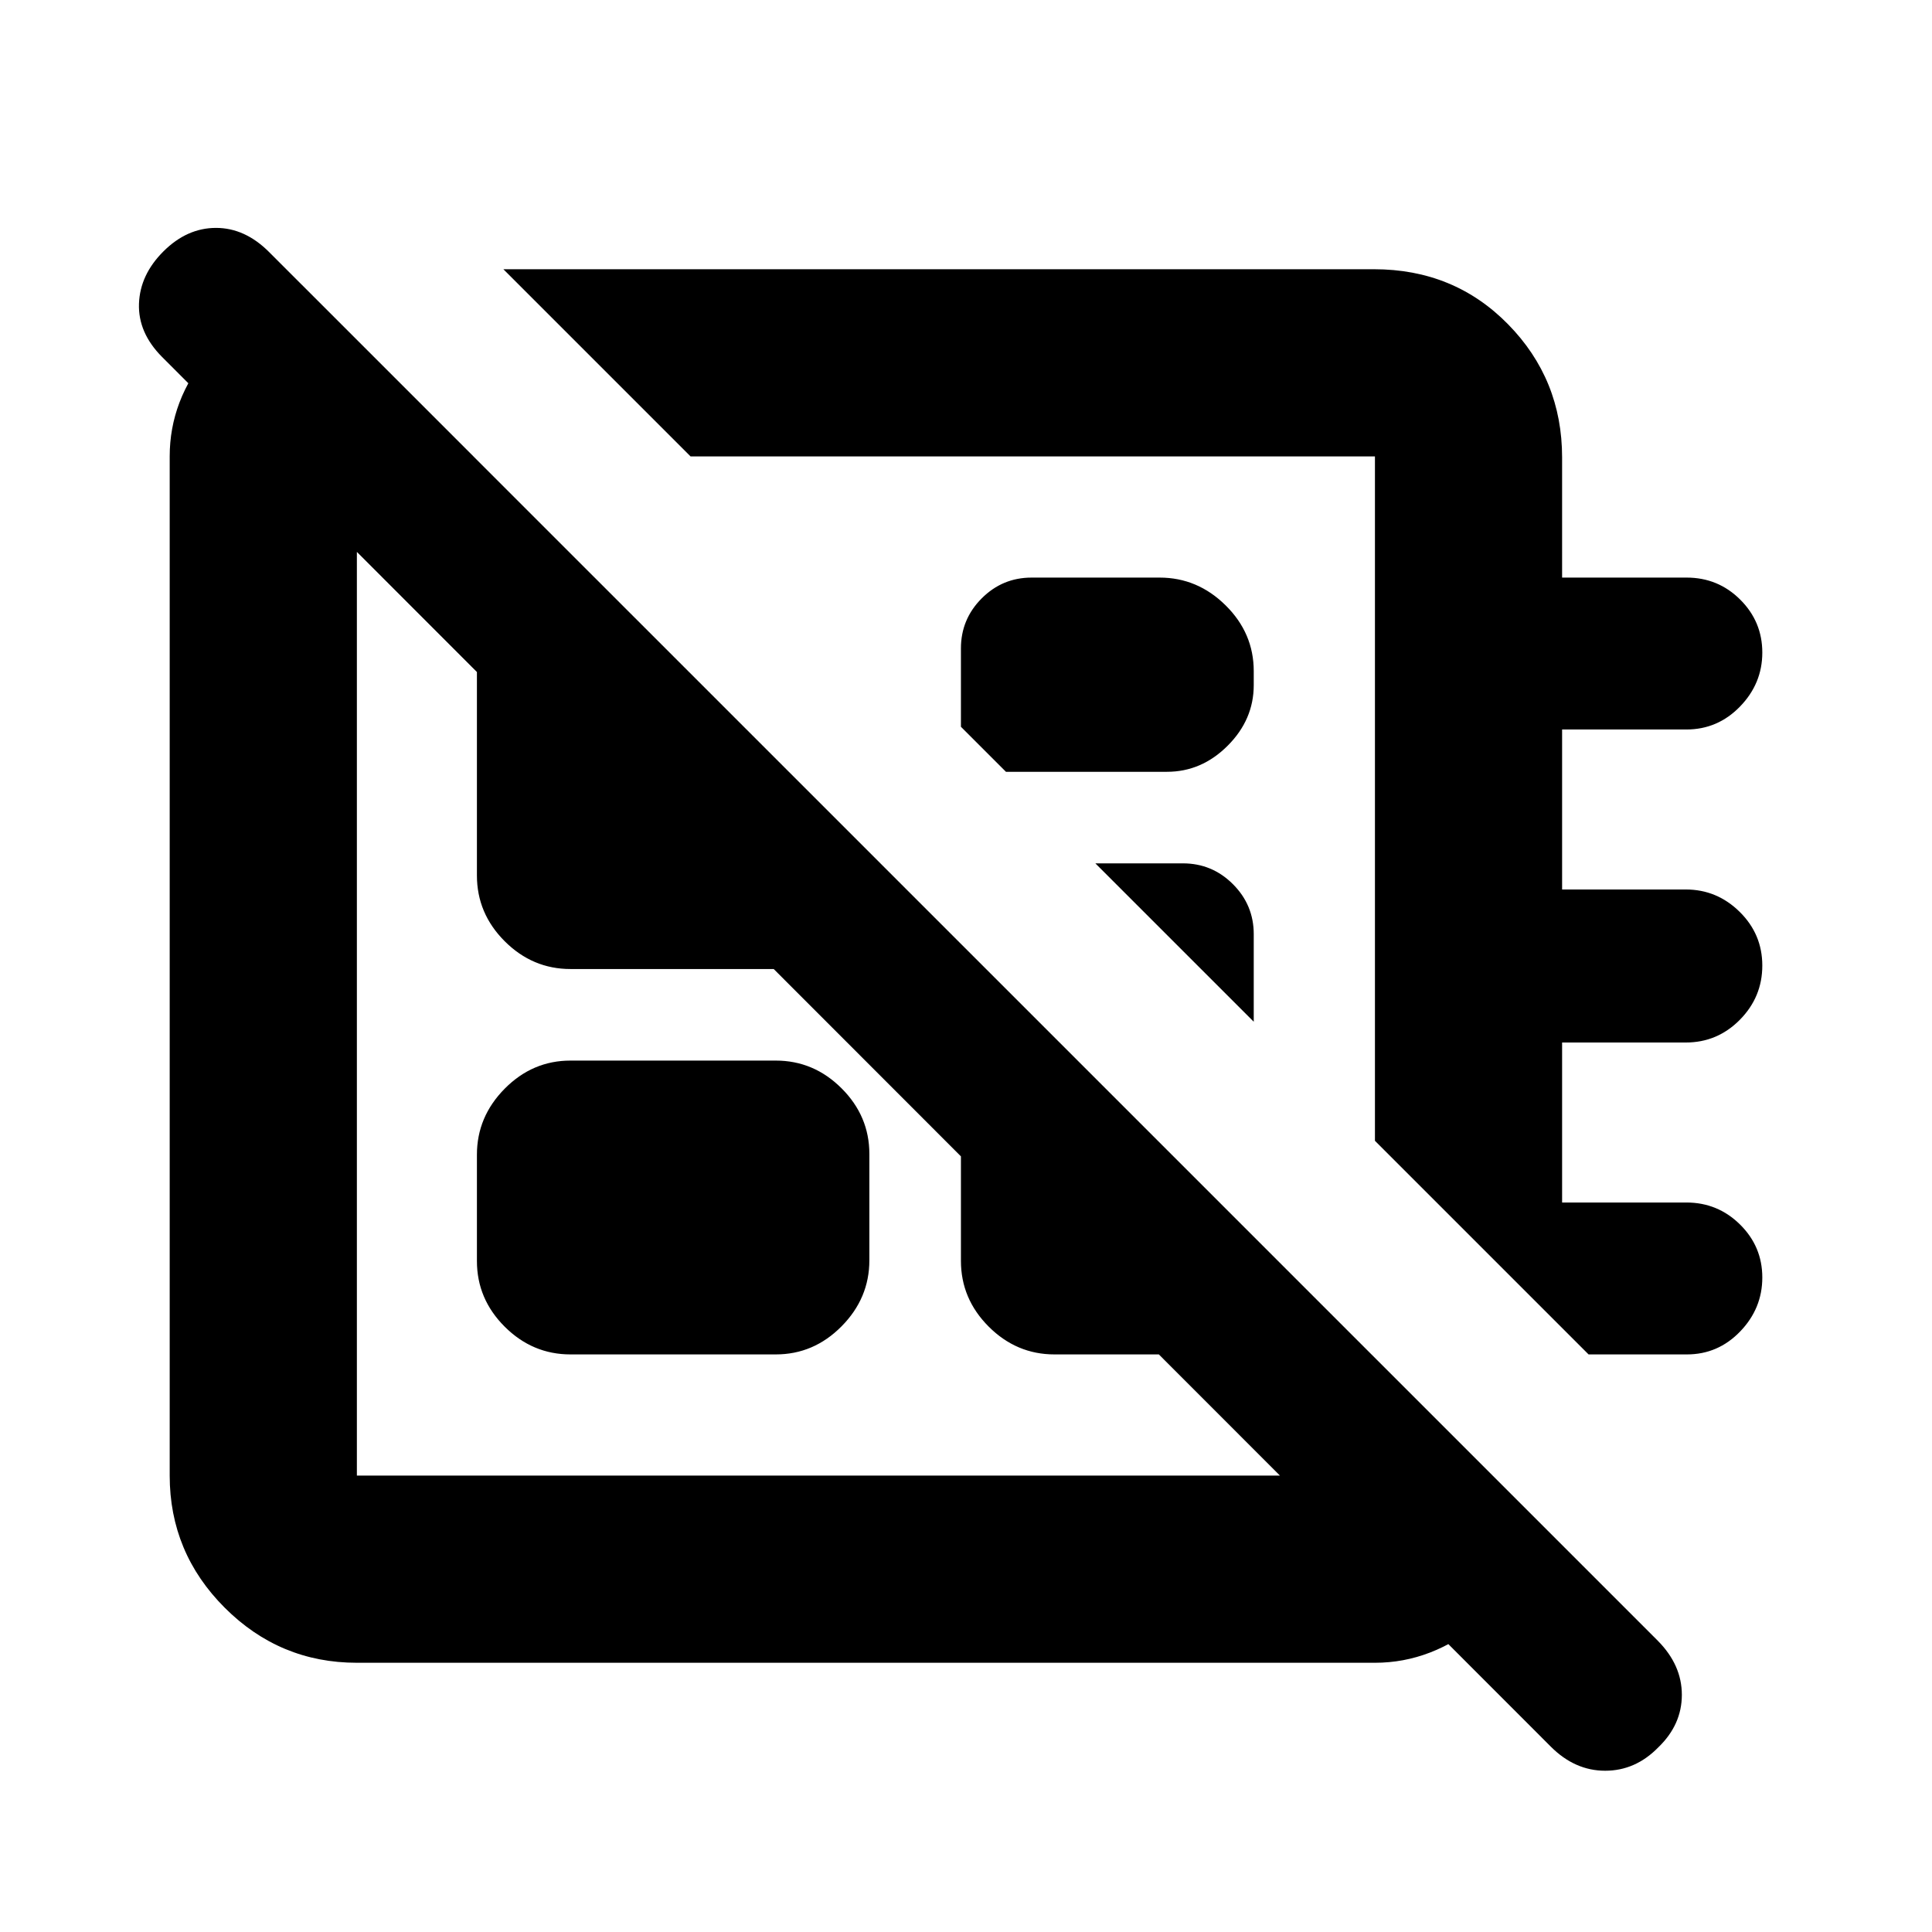 <svg xmlns="http://www.w3.org/2000/svg" height="20" viewBox="0 -960 960 960" width="20"><path d="M770.58-92.11 80.53-782.63q-11.97-12.05-11.47-26.46t12.19-26.04q11.69-11.63 26.08-11.63 14.39 0 26.35 11.97l690.05 690.04q11.97 12.07 11.97 26.9 0 14.82-11.69 26.09-11.36 11.63-26.41 11.63-15.06 0-27.02-11.98ZM250.13-826.22h432.6q39.77 0 66.62 27.35t26.85 66.15V-673h61.86q15.65 0 26.63 10.93 10.99 10.93 10.99 26.33 0 15.39-11.07 26.81-11.07 11.41-26.67 11.41H776.2v79.5h61.46q15.49 0 26.75 11.09 11.27 11.09 11.27 26.72 0 15.63-11.15 26.93-11.16 11.3-26.88 11.3H776.2v79.5h61.74q15.6 0 26.67 10.93 11.07 10.93 11.07 26.33 0 15.39-10.99 26.81Q853.7-287 838.22-287h-48.87L683.2-393.15v-340.07H343.13l-93-93ZM499.85-576.5l-22.37-22.37v-38.93q0-14.52 10.31-24.86t24.8-10.34h63.62q18.85 0 32.81 13.81 13.96 13.8 13.96 32.69v6.89q0 17.19-12.96 30.15-12.96 12.96-30.15 12.96h-80.02Zm123.13 124.19L544.28-531h43.5q14.52 0 24.86 10.34t10.34 24.86v43.49ZM435.17-427Zm83.74-127.87ZM236.98-333.41v-52.83q0-18.85 13.8-32.8Q264.59-433 283.48-433h102q18.88 0 32.69 13.78 13.81 13.78 13.81 32.63v52.83q0 18.85-13.81 32.8Q404.36-287 385.48-287h-102q-18.89 0-32.7-13.78-13.8-13.78-13.8-32.63Zm-86.96-485.05 85.24 85.24h-57.93v506.44H684.2v-57.5l82.78 82.78q-6.57 26.98-30.97 47.35t-52.81 20.37H177.33q-38.31 0-65.66-27.35-27.35-27.35-27.35-65.65v-506.44q0-28 19.46-51.17 19.46-23.18 46.24-34.07ZM477.48-491l161.5 161.5q0 17.19-12.66 29.84Q613.66-287 596.48-287h-72.5q-18.89 0-32.7-13.81-13.8-13.8-13.8-32.69V-491Zm-182-182 150.5 150.58v-.58q0 18.04-13.23 31.27-13.24 13.23-31.27 13.23h-118q-18.89 0-32.7-13.81-13.8-13.8-13.8-32.69v-101.5q0-18.89 13.8-32.69Q264.59-673 283.2-673h12.28Z"/></svg>